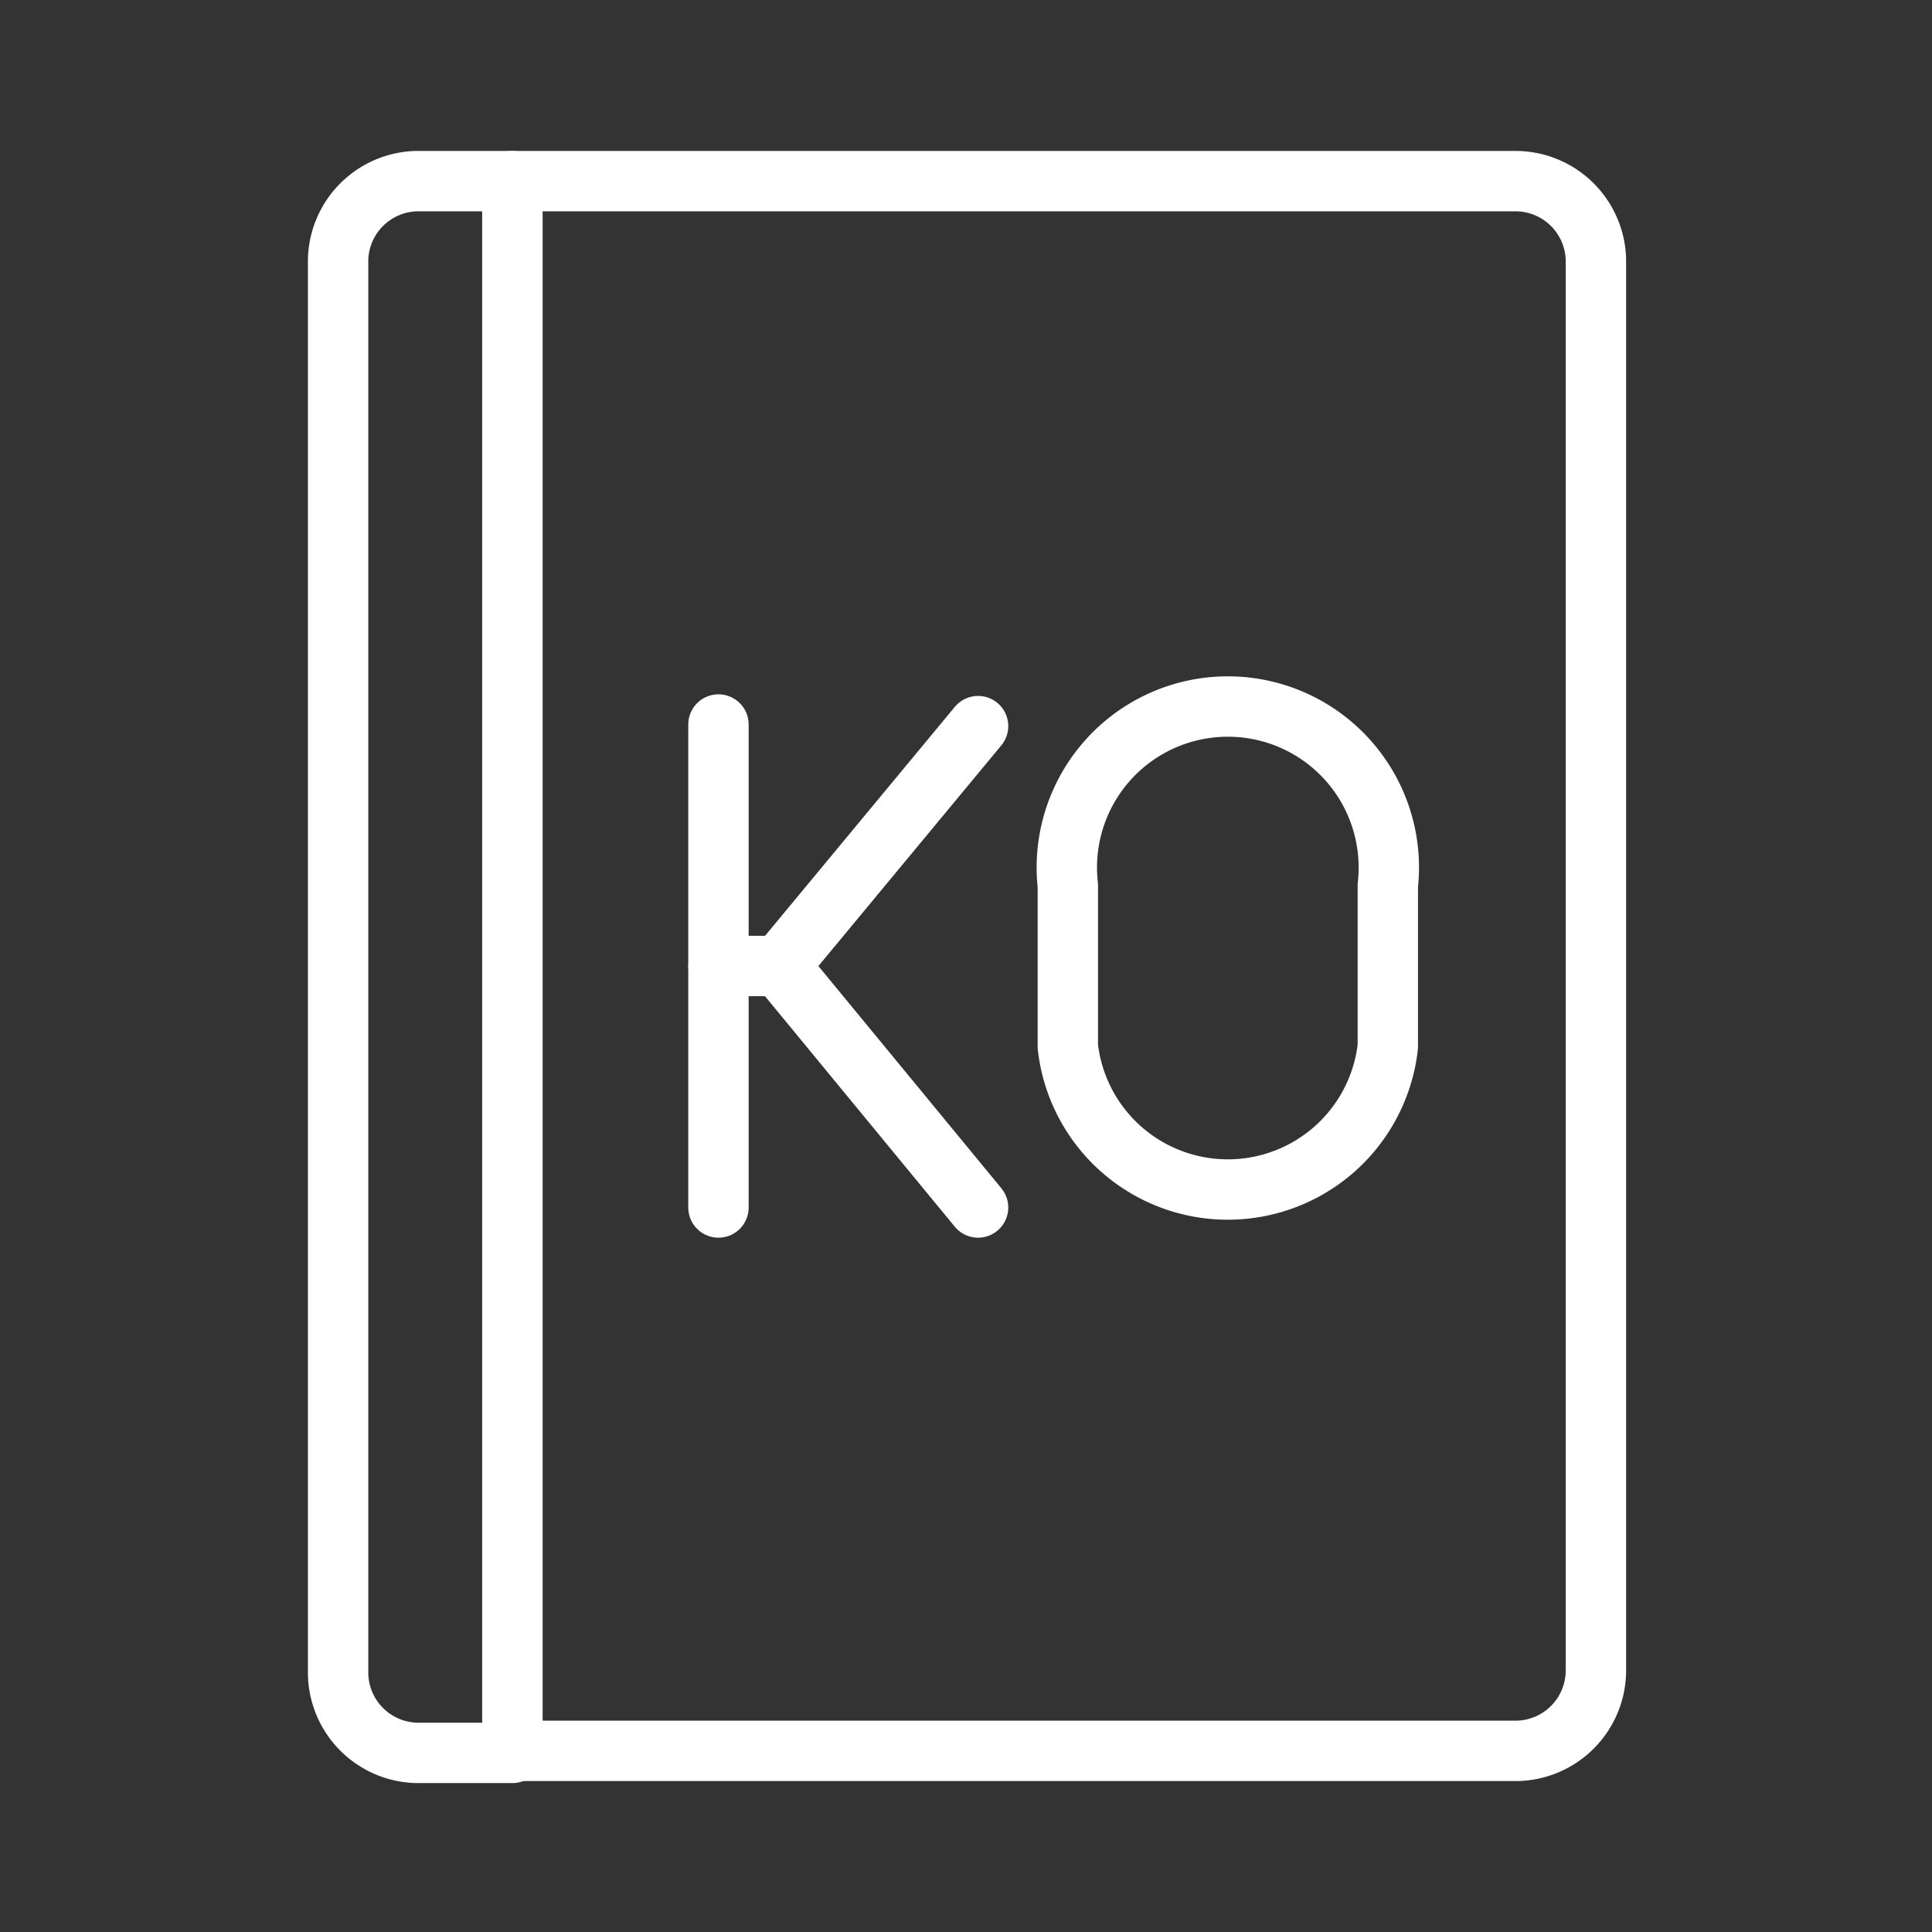 <ns0:svg xmlns:ns0="http://www.w3.org/2000/svg" viewBox="0 0 48 48" style="stroke-width:1.5px"><ns0:rect x="0" y="0" width="48" height="48" fill="#333333" stroke="none"/><ns0:defs style="stroke-width:1.5px"><ns0:style style="stroke-width:1.5px">.a{fill:none;stroke:#fff;stroke-linecap:round;stroke-linejoin:round;}</ns0:style></ns0:defs><ns0:path class="a" d="M8.4,6.45v35.1a2,2,0,0,0,1.95,2h2.38V4.5H10.35A2,2,0,0,0,8.4,6.45Z" style="stroke-width:1.5px" /><ns0:path class="a" d="M12.73,4.5v39H37.65a2,2,0,0,0,2-2V6.45a2,2,0,0,0-2-1.95Z" style="stroke-width:1.5px" /><ns0:line class="a" x1="17.85" y1="18" x2="17.85" y2="30" style="stroke-width:1.5px" /><ns0:polyline class="a" points="24.3 30 19.36 24 24.3 18.04" style="stroke-width:1.5px" /><ns0:line class="a" x1="19.36" y1="24" x2="17.85" y2="24" style="stroke-width:1.5px" /><ns0:path class="a" d="M26.53,26a4,4,0,0,0,7.95,0V22a4,4,0,1,0-7.95,0Z" style="stroke-width:1.5px" /></ns0:svg>